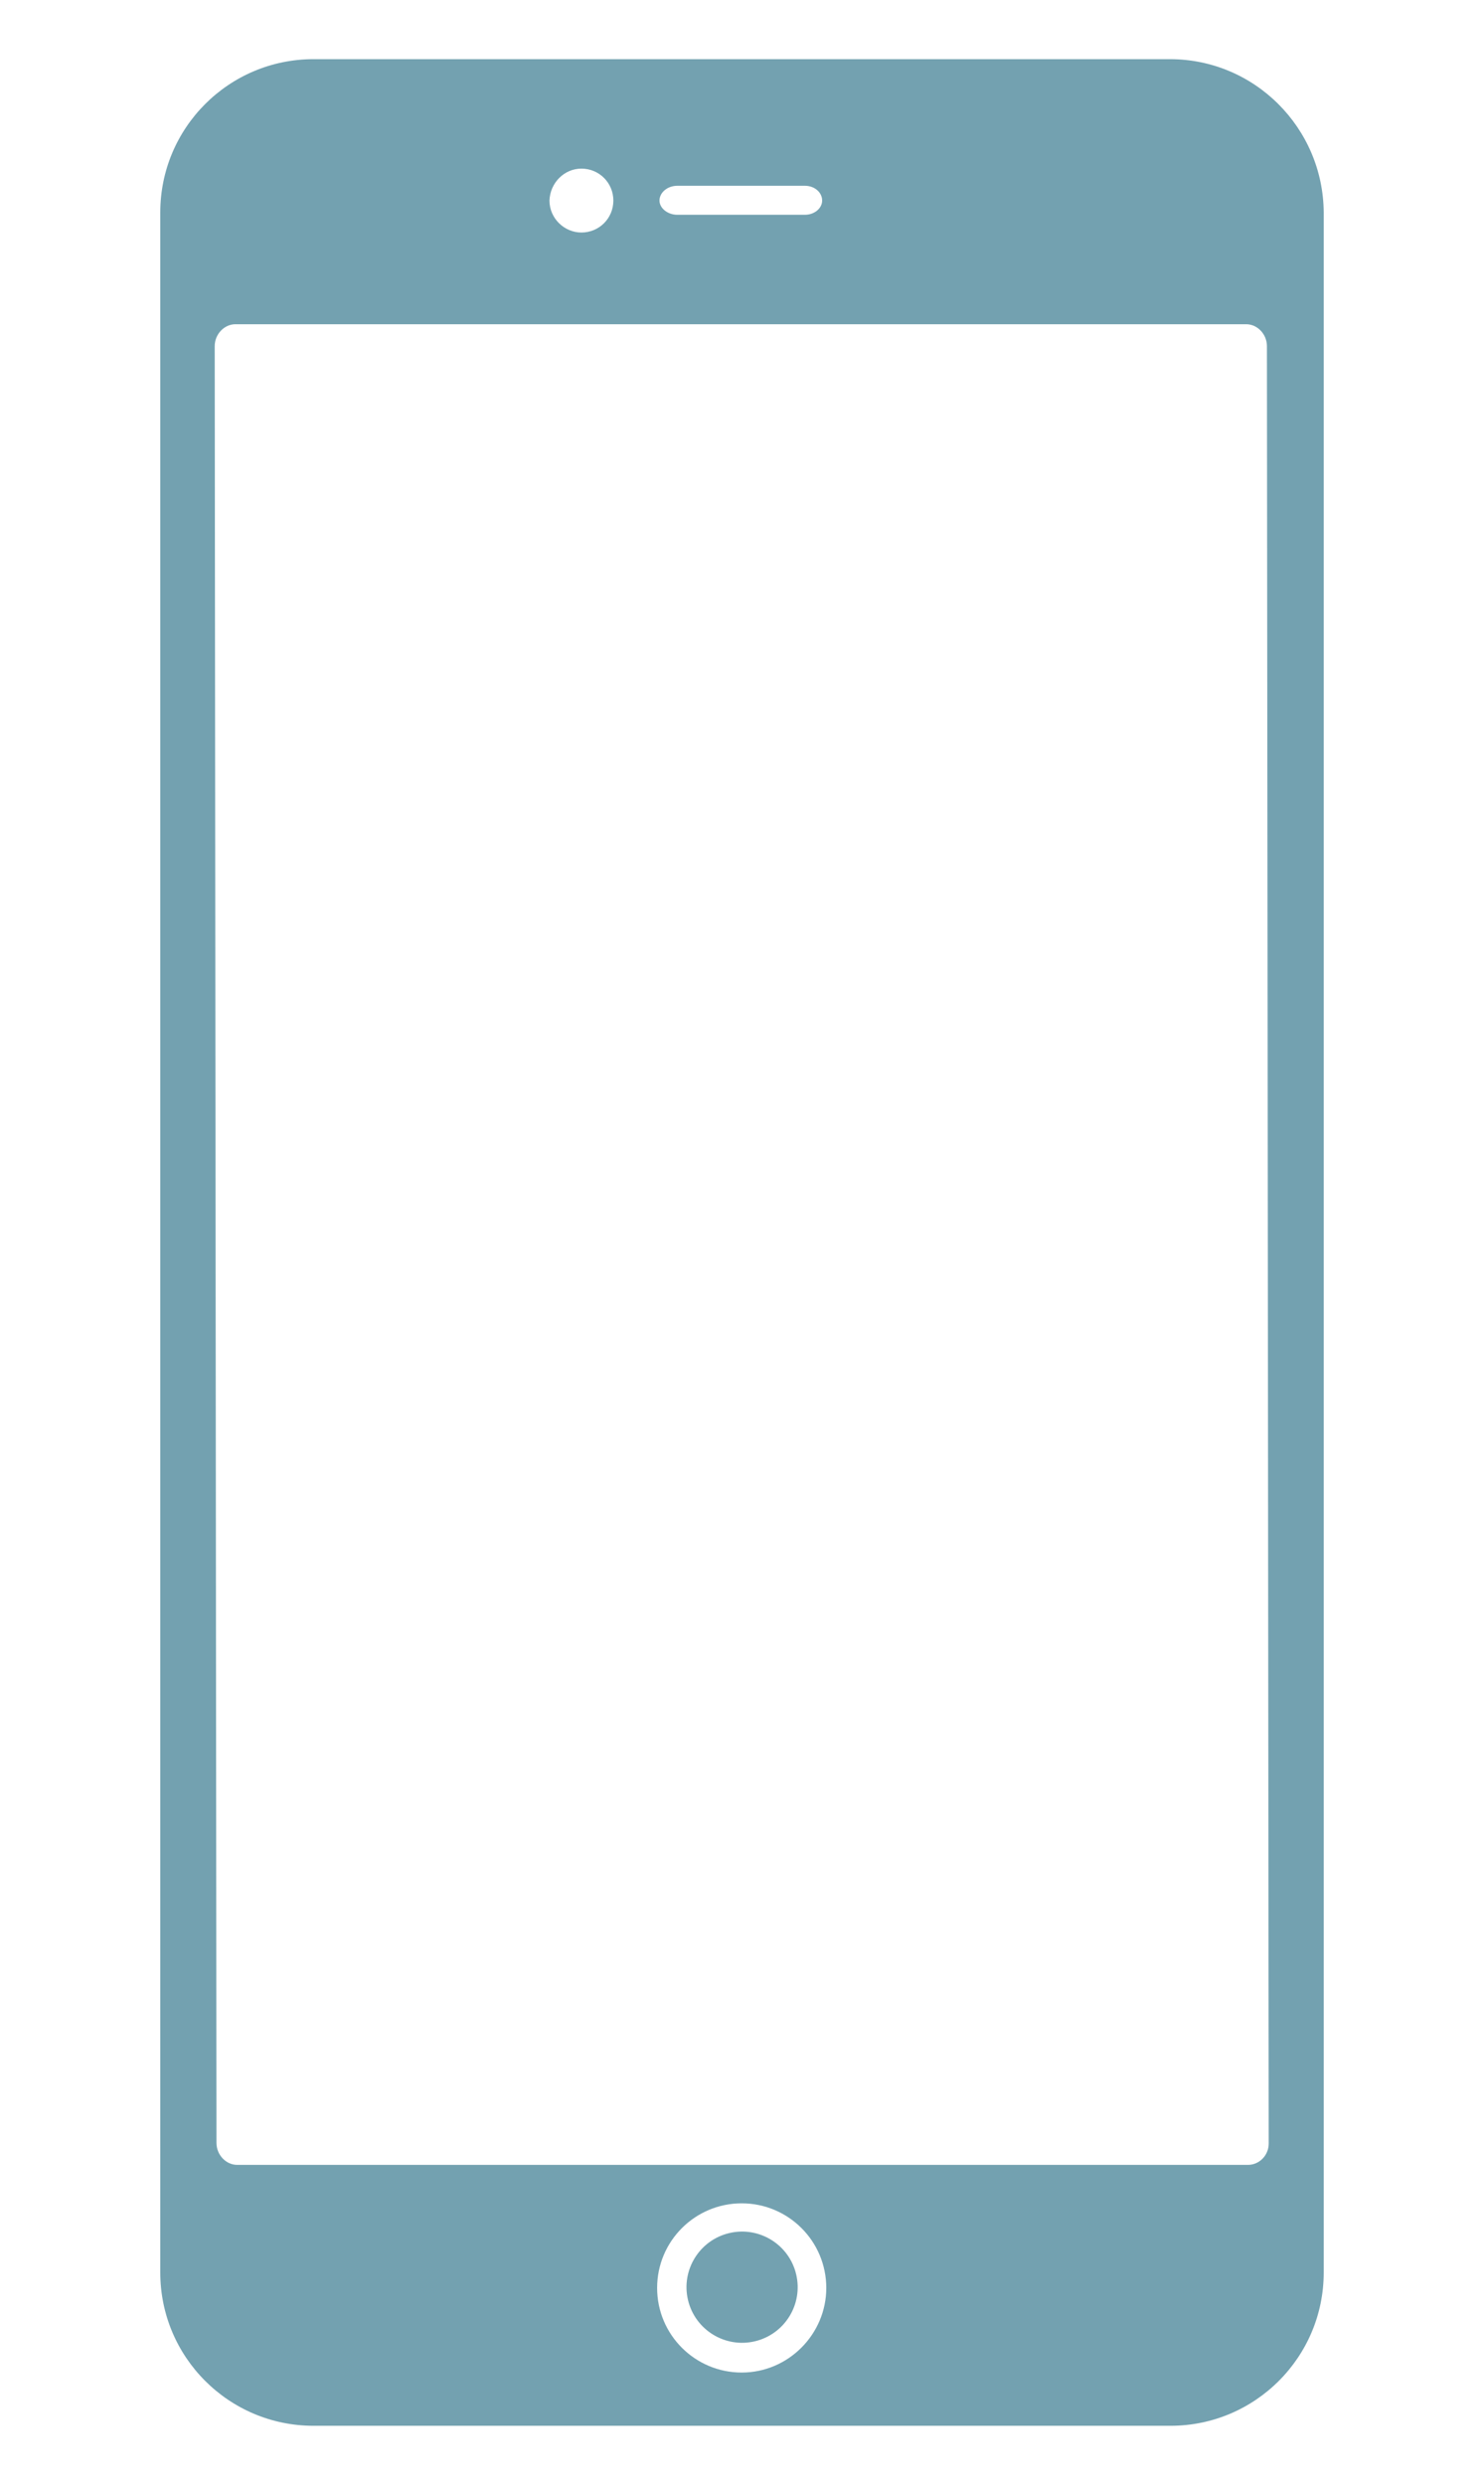 <?xml version="1.0" encoding="utf-8"?>
<!-- Generator: Adobe Illustrator 24.1.1, SVG Export Plug-In . SVG Version: 6.00 Build 0)  -->
<svg version="1.1" id="Layer_1" xmlns="http://www.w3.org/2000/svg" xmlns:xlink="http://www.w3.org/1999/xlink" x="0px" y="0px"
	 viewBox="0 0 250.9 420" style="enable-background:new 0 0 250.9 420;" xml:space="preserve">
<style type="text/css">
	.st0{fill:#73A1B0;}
</style>
<g>
	<path class="st0" d="M197.8,10H53c-14.3,0-25.9,11.6-25.9,25.9v348.2c0,14.3,11.6,25.9,25.9,25.9h144.9c14.3,0,25.9-11.6,25.9-25.9
		V35.9C223.7,21.6,212.1,10,197.8,10z M114.5,31.4h21.6c1.6,0,2.9,1.1,2.9,2.5c0,1.3-1.3,2.4-2.9,2.4h-21.6c-1.6,0-3-1.1-3-2.4
		C111.5,32.5,112.9,31.4,114.5,31.4z M98.3,28.5c3,0,5.4,2.4,5.4,5.4s-2.4,5.4-5.4,5.4c-2.9,0-5.4-2.4-5.4-5.4
		C93,30.9,95.4,28.5,98.3,28.5z M125.4,401c-7.9,0-14.3-6.4-14.3-14.3c0-7.9,6.4-14.3,14.3-14.3c7.9,0,14.3,6.4,14.3,14.3
		C139.7,394.5,133.3,401,125.4,401z M211,365.9H40.1c-1.9,0-3.5-1.7-3.5-3.7L36.3,58.5c0-2,1.6-3.7,3.5-3.7h170.9
		c1.9,0,3.5,1.7,3.5,3.7l0.3,303.8C214.5,364.3,212.9,365.9,211,365.9z"/>
	
		<ellipse transform="matrix(0.973 -0.23 0.23 0.973 -85.491 39.156)" class="st0" cx="125.4" cy="386.7" rx="9.4" ry="9.4"/>
</g>
</svg>
